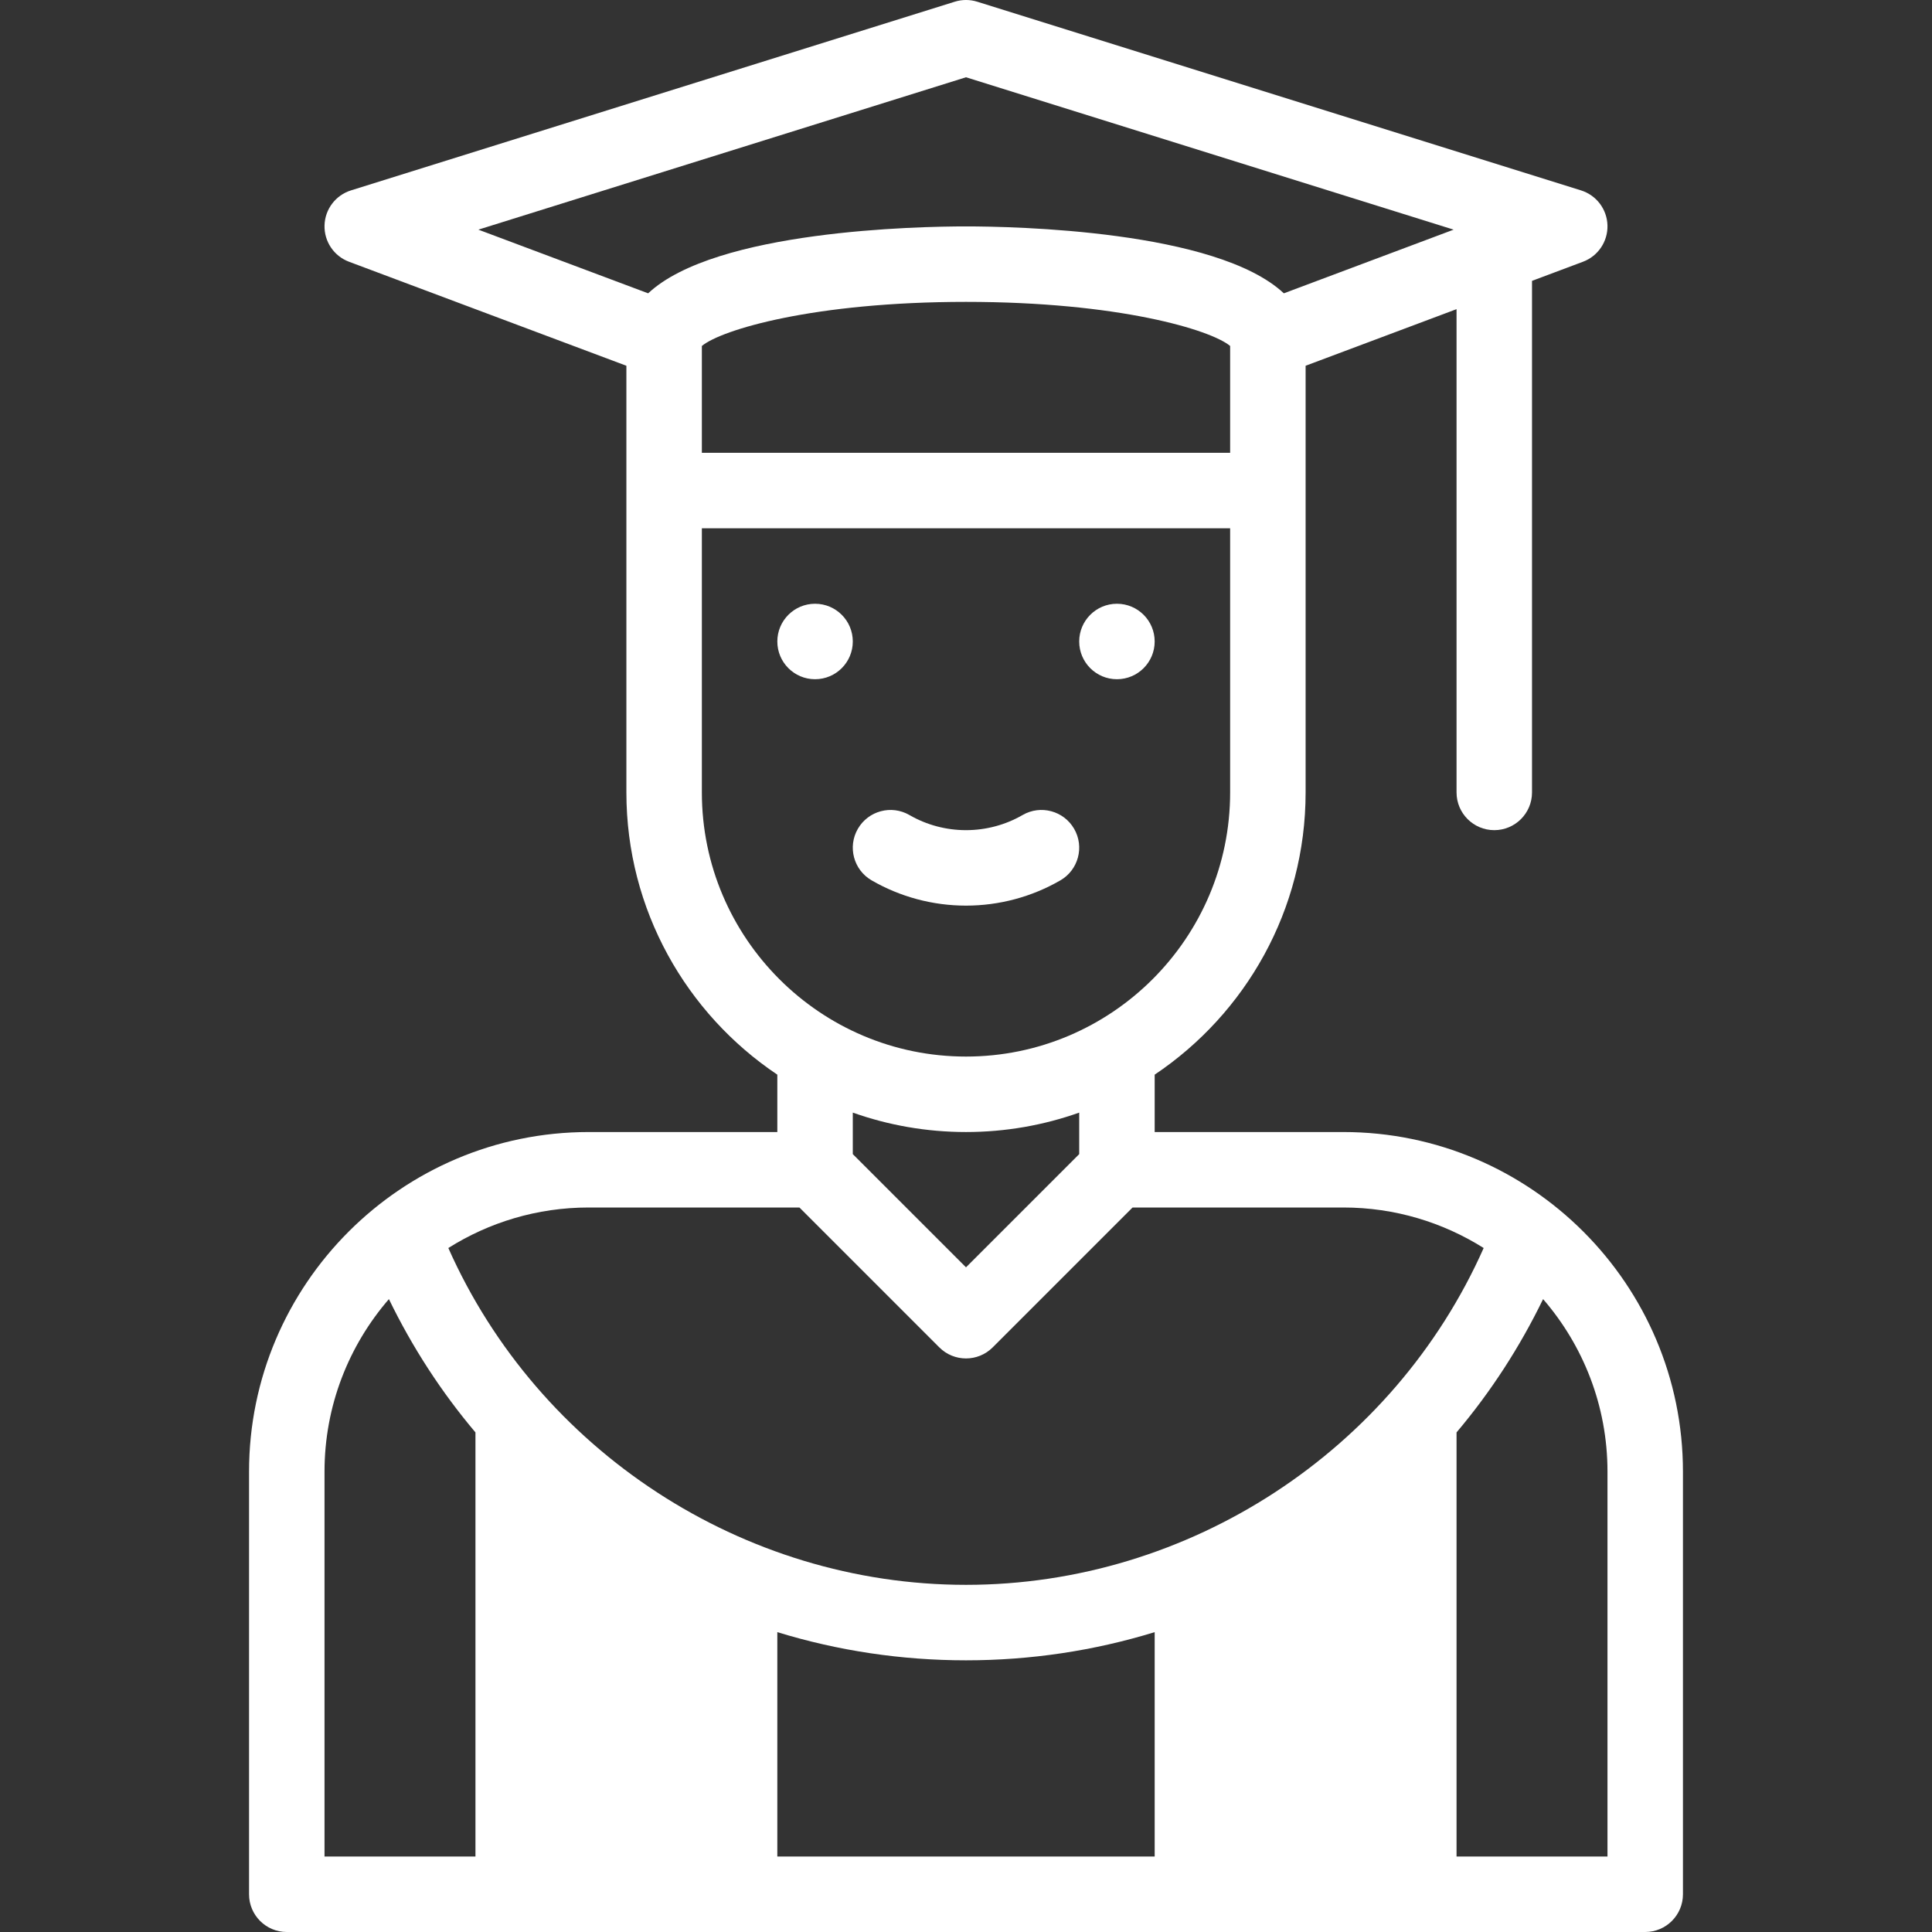 <?xml version="1.0"?>
<svg xmlns="http://www.w3.org/2000/svg" xmlns:xlink="http://www.w3.org/1999/xlink" xmlns:svgjs="http://svgjs.com/svgjs" version="1.1" width="512" height="512" x="0" y="0" viewBox="0 0 512 512" style="enable-background:new 0 0 512 512" xml:space="preserve" class=""><rect x="0" y="0" width="512" height="512" fill="#333333" stroke="none"/><g><g xmlns="http://www.w3.org/2000/svg"><path d="m356 300h-50v-15.204c24.103-16.165 40-43.658 40-74.796v-113.07l40-15v128.07c0 5.523 4.478 10 10 10s10-4.477 10-10v-135.57l13.512-5.067c3.998-1.5 6.604-5.374 6.484-9.643-.119-4.269-2.937-7.991-7.014-9.266l-160-50c-1.942-.607-4.023-.607-5.966 0l-160 50c-4.076 1.274-6.894 4.996-7.013 9.266-.119 4.269 2.486 8.143 6.485 9.643l73.512 27.567v113.07c0 31.138 15.897 58.631 40 74.796v15.204h-50c-49.616 0-90 40.387-90 90v112c0 5.523 4.477 10 10 10h360c5.522 0 10-4.477 10-10v-112c0-49.618-40.39-90-90-90zm-170-208.315c5.15-4.293 29.669-11.685 70-11.685s64.85 7.392 70 11.685v28.315h-140zm70-71.208 129.227 40.383-44.996 16.873c-17.847-16.731-71.74-17.733-84.231-17.733s-66.385 1.002-84.231 17.733l-44.996-16.873zm-70 189.523v-70h140v70c0 38.598-31.402 70-70 70s-70-31.402-70-70zm70 90c10.515 0 20.612-1.819 30-5.148v11.005l-30 30-30-30v-11.005c9.388 3.329 19.485 5.148 30 5.148zm-44.142 20 37.071 37.071c1.953 1.953 4.512 2.929 7.071 2.929s5.119-.976 7.071-2.929l37.071-37.071h55.858c13.658 0 26.405 3.947 37.188 10.738-23.844 53.696-78.014 89.262-137.188 89.262s-113.345-35.567-137.188-89.263c10.784-6.791 23.53-10.737 37.188-10.737zm-5.858 112.534c16.049 4.928 32.856 7.467 50 7.467s33.951-2.538 50-7.467v59.466h-100zm-120-42.534c0-17.467 6.446-33.447 17.064-45.723 6.177 12.729 13.866 24.583 22.936 35.324v112.399h-40zm340 102h-40v-112.399c9.071-10.741 16.759-22.595 22.936-35.324 10.618 12.276 17.064 28.256 17.064 45.723z" fill="#ffffff" data-original="#000000" style=""/><circle cx="216" cy="170" r="10" fill="#ffffff" data-original="#000000" style=""/><circle cx="296" cy="170" r="10" fill="#ffffff" data-original="#000000" style=""/><path d="m230.993 233.305c7.572 4.38 16.219 6.695 25.007 6.695s17.436-2.315 25.007-6.695c4.781-2.765 6.415-8.883 3.649-13.663s-8.883-6.414-13.664-3.649c-4.531 2.621-9.716 4.007-14.992 4.007s-10.461-1.386-14.993-4.007c-4.779-2.765-10.897-1.132-13.664 3.649-2.764 4.78-1.131 10.897 3.65 13.663z" fill="#ffffff" data-original="#000000" style=""/></g></g></svg>
